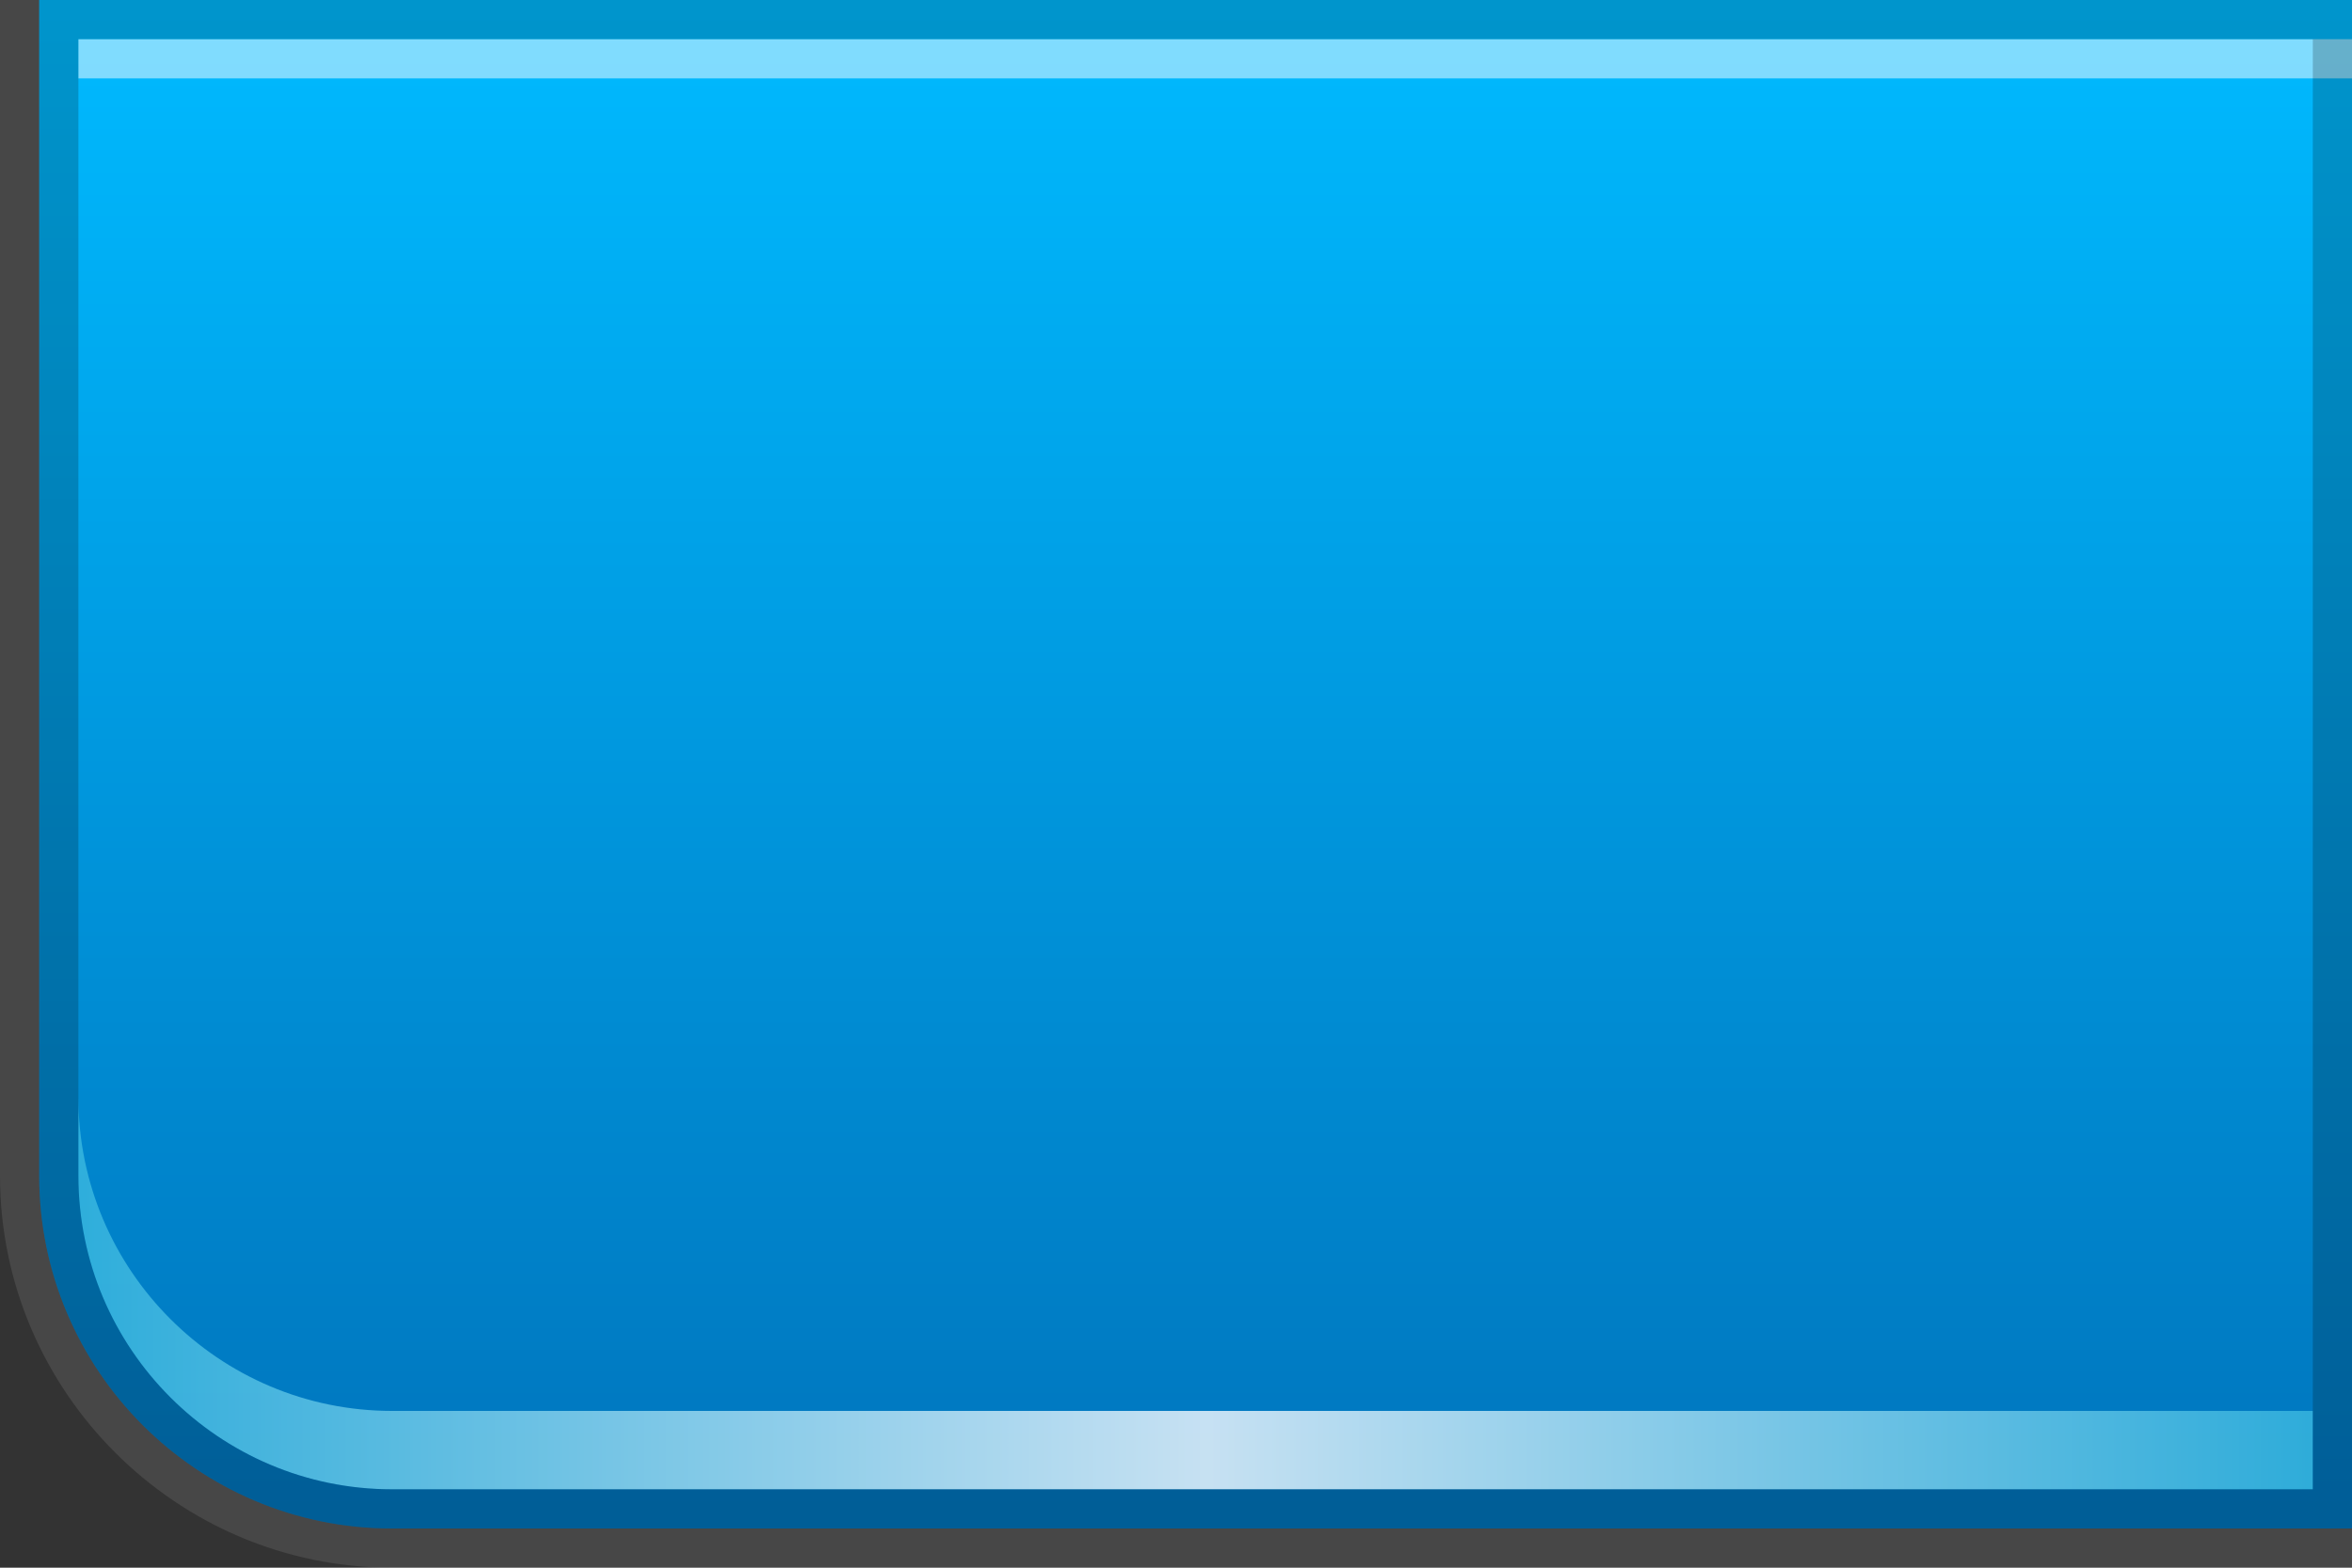 <?xml version="1.0" encoding="UTF-8" standalone="no"?>
<!DOCTYPE svg PUBLIC "-//W3C//DTD SVG 1.1 Tiny//EN" "http://www.w3.org/Graphics/SVG/1.1/DTD/svg11-tiny.dtd">
<svg xmlns="http://www.w3.org/2000/svg" xmlns:xlink="http://www.w3.org/1999/xlink" baseProfile="tiny" height="40px" version="1.1" viewBox="0 0 60 40" width="60px" x="0px" y="0px">
<rect x="0" y="0" width="60" height="40" fill="#333333" stroke="none"/>
<rect fill="none" height="40" width="60"/>
<path d="M2,30V0H0v30c0,5.5,4.5,10,10,10h50v-2H10C5.589,38,2,34.411,2,30z" fill="#FFFFFF" fill-opacity="0.1" stroke-opacity="0.1"/>
<linearGradient gradientUnits="userSpaceOnUse" id="SVGID_1_" x1="30.5" x2="30.5" y1="0.232" y2="39.232">
<stop offset="0" style="stop-color:#00BAFF"/>
<stop offset="0.984" style="stop-color:#0075BD"/>
<stop offset="1" style="stop-color:#0075BD"/>
</linearGradient>
<path d="M60,0H1v30c0,4.963,4.037,9,9,9h50V0z" fill="url(#SVGID_1_)"/>
<rect fill="#FFFFFF" fill-opacity="0.5" height="1" stroke-opacity="0.5" width="58" x="2" y="1"/>
<linearGradient gradientUnits="userSpaceOnUse" id="SVGID_2_" x1="2" x2="59" y1="33" y2="33">
<stop offset="0" style="stop-color:#3AB9E0"/>
<stop offset="0.505" style="stop-color:#F8FBFF"/>
<stop offset="1" style="stop-color:#3AB9E0"/>
</linearGradient>
<path d="M2,28v2c0,4.411,3.589,8,8,8h49v-2H10C5.589,36,2,32.411,2,28z" fill="url(#SVGID_2_)" fill-opacity="0.8" stroke-opacity="0.8"/>
<path d="M1,0v30c0,4.963,4.037,9,9,9h50V0H1z M59,38H10c-4.411,0-8-3.589-8-8V1h57V38z" fill-opacity="0.2" stroke-opacity="0.2"/>
</svg>
